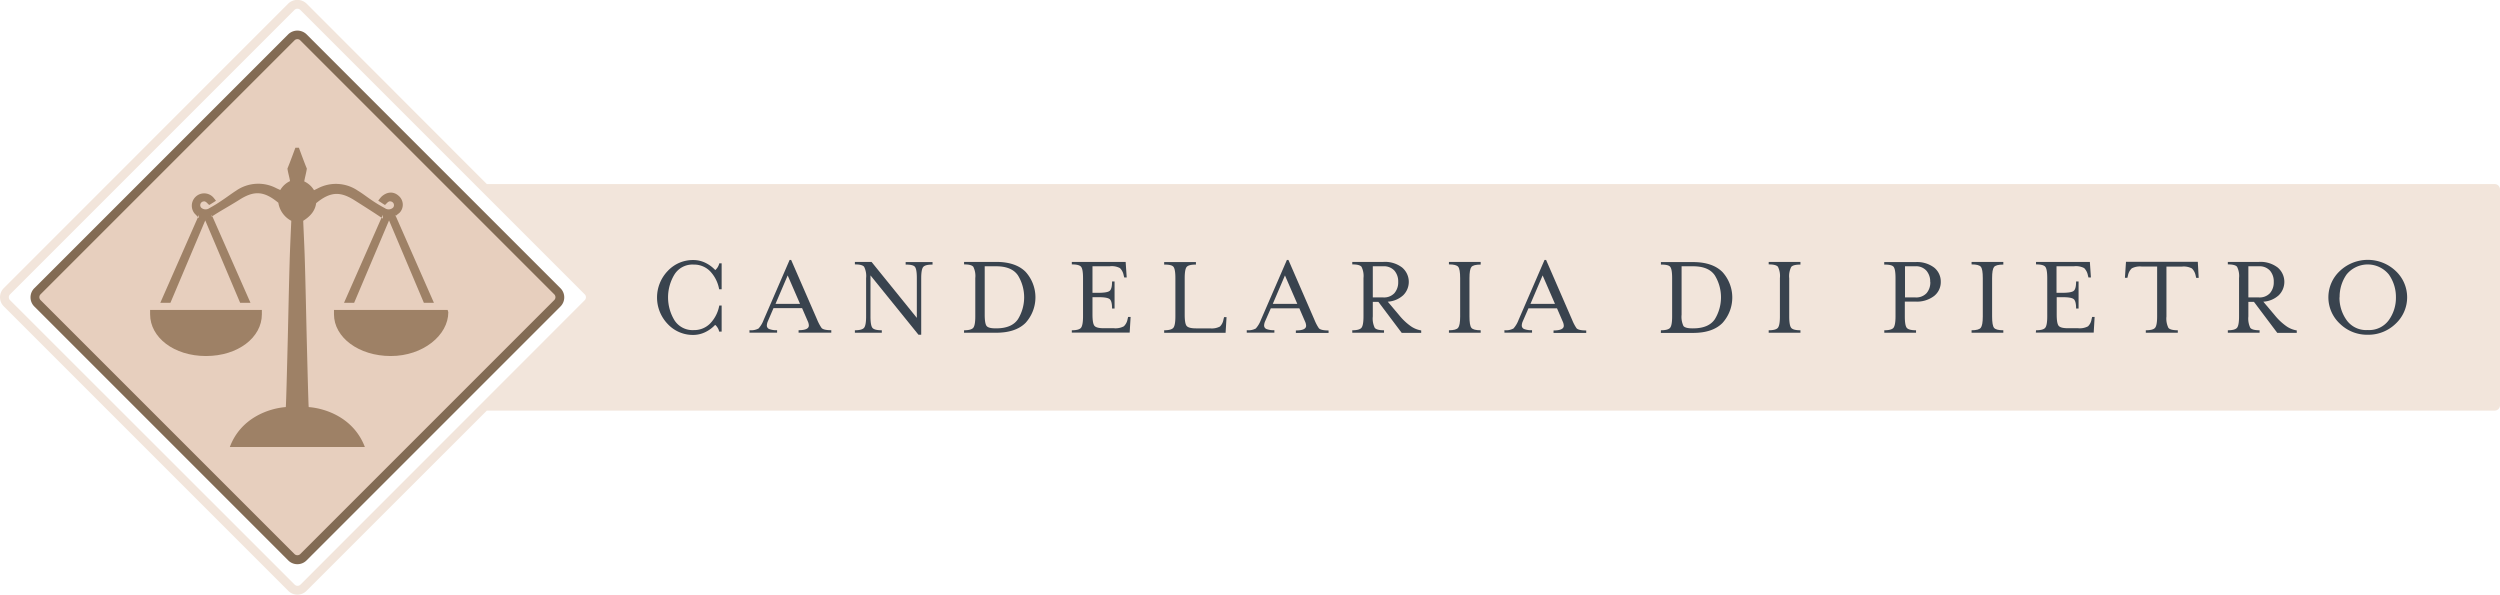 <svg xmlns="http://www.w3.org/2000/svg" viewBox="0 0 708.66 168.56"><defs><style>.cls-1{fill:#f2e5db;}.cls-2{fill:#39434e;}.cls-3{fill:#e7cfbe;}.cls-4{fill:#826b54;}.cls-5{fill:#9e8166;fill-rule:evenodd;}</style></defs><title>candelaria_di_pietro-logo</title><g id="Capa_2" data-name="Capa 2"><g id="Capa_1-2" data-name="Capa 1"><path class="cls-1" d="M707.16,52.18H138L86.88,1a3.75,3.75,0,0,0-5.16,0L1.07,81.68a3.65,3.65,0,0,0,0,5.16l80.65,80.65a3.6,3.6,0,0,0,2.58,1.07h0a3.61,3.61,0,0,0,2.58-1.07L138,116.39H707.16a1.51,1.51,0,0,0,1.5-1.51V53.68A1.5,1.5,0,0,0,707.16,52.18Zm-622,113.55a1.16,1.16,0,0,1-1.62,0L2.84,85.08a1.15,1.15,0,0,1-.34-.82,1.11,1.11,0,0,1,.34-.81L83.49,2.8a1.16,1.16,0,0,1,1.62,0l80.65,80.65a1.1,1.1,0,0,1,.33.81,1.14,1.14,0,0,1-.33.82Z"/><path class="cls-2" d="M203.85,94a2.87,2.87,0,0,0-.45-1.12,2.78,2.78,0,0,0-.68-.79,9.52,9.52,0,0,1-2.89,2.1,7.84,7.84,0,0,1-3.32.75,9.72,9.72,0,0,1-7.25-3.11,10.84,10.84,0,0,1,0-15,9.74,9.74,0,0,1,7.27-3.12,7.81,7.81,0,0,1,3.32.74,9.41,9.41,0,0,1,2.9,2.11,3.69,3.69,0,0,0,1.14-1.91h.67V82h-.71a9.88,9.88,0,0,0-2.58-5.13A6.34,6.34,0,0,0,196.64,75a6,6,0,0,0-5.47,2.83,12.51,12.51,0,0,0,0,12.93,6.09,6.09,0,0,0,5.49,2.81,6.34,6.34,0,0,0,4.63-1.86,9.88,9.88,0,0,0,2.6-5.1h.67V94Z"/><path class="cls-2" d="M217.66,91.07a3.34,3.34,0,0,0-.29,1.21,1.07,1.07,0,0,0,.7,1,5.75,5.75,0,0,0,2.21.32v.7h-7.83v-.7a4.47,4.47,0,0,0,2.58-.49,7.68,7.68,0,0,0,1.44-2.43l7.36-17h.43l7.4,17a12.57,12.57,0,0,0,1.2,2.25c.33.44,1.26.67,2.78.67v.7h-9.27v-.7c1.94,0,2.91-.45,2.91-1.34a3,3,0,0,0-.31-1.2l-1.61-3.72h-8.1Zm5.62-13-3.45,8.07h6.95Z"/><path class="cls-2" d="M259.89,78.81c0-1.66-.18-2.73-.55-3.18S258.1,75,256.72,75v-.71h7.62V75c-1.38,0-2.26.22-2.64.68s-.57,1.52-.57,3.2V94.89h-.77L246.75,78.06V89.7c0,1.7.18,2.77.55,3.23s1.25.69,2.66.69v.7h-7.63v-.7c1.36,0,2.23-.24,2.61-.71s.57-1.54.57-3.21V78.83a5.82,5.82,0,0,0-.56-3.2c-.36-.46-1.24-.68-2.62-.68v-.71h4.72l12.84,15.87Z"/><path class="cls-2" d="M273.28,93.62c1.36,0,2.23-.24,2.61-.71s.57-1.54.57-3.21V78.83a5.82,5.82,0,0,0-.56-3.2c-.36-.46-1.24-.68-2.62-.68v-.71h9.06q5.57,0,8.37,2.81a10.75,10.75,0,0,1,0,14.47c-1.87,1.87-4.66,2.8-8.39,2.8h-9.06Zm5.85-4.42q0,2.53.54,3.21c.36.45,1.21.67,2.57.67h.14q4.41,0,6.17-2.59a11.85,11.85,0,0,0,0-12.43q-1.76-2.58-6.17-2.58h-3.25Z"/><path class="cls-2" d="M303.82,93.62c1.37,0,2.24-.24,2.61-.71s.57-1.54.57-3.21V78.83c0-1.68-.18-2.74-.55-3.2s-1.24-.68-2.63-.68v-.71h15.26l.3,4.42h-.7l-.17-.67a3.79,3.79,0,0,0-1.05-2,5,5,0,0,0-2.83-.52h-4.95V83h1.67c1.68,0,2.74-.18,3.2-.55s.68-1.25.68-2.66h.71v7.66h-.71c0-1.4-.22-2.29-.68-2.66s-1.52-.55-3.2-.55h-1.67v4.9c0,1.68.18,2.75.55,3.21s1.25.69,2.63.69h2.88a5,5,0,0,0,2.82-.54,3.57,3.57,0,0,0,1.06-2l.16-.67h.71l-.27,4.45h-16.4Z"/><path class="cls-2" d="M330,93.62c1.36,0,2.23-.24,2.61-.71s.57-1.54.57-3.21V78.83c0-1.68-.18-2.74-.55-3.2S331.4,75,330,75v-.71h9V75c-1.39,0-2.26.22-2.63.68s-.55,1.52-.55,3.2V89.2c0,1.67.18,2.74.55,3.19s1.24.69,2.63.69h4a5,5,0,0,0,2.81-.52,3.58,3.58,0,0,0,1-2l.17-.67h.7l-.27,4.45H330Z"/><path class="cls-2" d="M358.62,91.07a3.14,3.14,0,0,0-.29,1.21,1.07,1.07,0,0,0,.7,1,5.72,5.72,0,0,0,2.21.32v.7h-7.83v-.7a4.43,4.43,0,0,0,2.57-.49,7.68,7.68,0,0,0,1.44-2.43l7.37-17h.43l7.39,17A12.47,12.47,0,0,0,373.82,93c.33.44,1.26.67,2.78.67v.7h-9.27v-.7c1.94,0,2.91-.45,2.91-1.34a3.13,3.13,0,0,0-.31-1.2l-1.61-3.72h-8.1Zm5.62-13-3.45,8.07h6.95Z"/><path class="cls-2" d="M396.63,89.37a16.54,16.54,0,0,0,3.15,3,7,7,0,0,0,3.08,1.29v.7h-5.52l-6.62-8.8h-1.58V89.7a6,6,0,0,0,.55,3.23c.37.46,1.25.69,2.63.69v.7h-9v-.7c1.36,0,2.23-.24,2.61-.71s.57-1.54.57-3.21V78.83a5.82,5.82,0,0,0-.56-3.2c-.36-.46-1.24-.68-2.62-.68v-.71h8.83a8,8,0,0,1,5.3,1.59,5.33,5.33,0,0,1,.32,7.85,7.12,7.12,0,0,1-4.39,1.84Zm-.29-9.47a4.69,4.69,0,0,0-1.07-3.18,4,4,0,0,0-3.18-1.24h-2.95v8.83h2.95a4,4,0,0,0,3.18-1.22A4.68,4.68,0,0,0,396.34,79.9Z"/><path class="cls-2" d="M410.72,94.32v-.7c1.36,0,2.23-.24,2.61-.71s.57-1.54.57-3.21V78.83c0-1.68-.18-2.74-.55-3.2s-1.24-.68-2.63-.68v-.71h9V75c-1.39,0-2.26.22-2.63.68s-.55,1.52-.55,3.2V89.7c0,1.7.18,2.77.55,3.23s1.24.69,2.63.69v.7Z"/><path class="cls-2" d="M431.66,91.07a3.14,3.14,0,0,0-.29,1.21,1.07,1.07,0,0,0,.7,1,5.72,5.72,0,0,0,2.21.32v.7h-7.83v-.7a4.43,4.43,0,0,0,2.57-.49,7.68,7.68,0,0,0,1.44-2.43l7.36-17h.44l7.39,17A12.47,12.47,0,0,0,446.86,93c.33.44,1.26.67,2.78.67v.7h-9.27v-.7c1.94,0,2.91-.45,2.91-1.34a3.13,3.13,0,0,0-.31-1.2l-1.61-3.72h-8.1Zm5.62-13-3.45,8.07h6.95Z"/><path class="cls-2" d="M470.81,93.62c1.36,0,2.23-.24,2.61-.71s.57-1.54.57-3.21V78.83c0-1.68-.18-2.74-.55-3.2S472.2,75,470.81,75v-.71h9.07q5.55,0,8.36,2.81a10.75,10.75,0,0,1,0,14.47q-2.79,2.81-8.38,2.8h-9.07Zm5.86-4.42a6.1,6.1,0,0,0,.53,3.21c.36.45,1.22.67,2.58.67h.14q4.41,0,6.17-2.59a11.91,11.91,0,0,0,0-12.43q-1.75-2.58-6.17-2.58h-3.25Z"/><path class="cls-2" d="M501.36,94.32v-.7c1.36,0,2.23-.24,2.61-.71s.57-1.54.57-3.21V78.83a5.94,5.94,0,0,0-.55-3.2c-.37-.46-1.25-.68-2.63-.68v-.71h9V75c-1.38,0-2.26.22-2.62.68a5.82,5.82,0,0,0-.56,3.2V89.7c0,1.7.19,2.77.56,3.23s1.24.69,2.62.69v.7Z"/><path class="cls-2" d="M550.14,79.9a5,5,0,0,1-1.89,4,8,8,0,0,1-5.3,1.59h-3V89.7c0,1.7.18,2.77.55,3.23s1.25.69,2.63.69v.7h-9v-.7c1.37,0,2.24-.24,2.61-.71s.57-1.54.57-3.21V78.83c0-1.68-.18-2.74-.55-3.2S535.5,75,534.11,75v-.71H543a8,8,0,0,1,5.3,1.59A5.09,5.09,0,0,1,550.14,79.9Zm-3,0a4.64,4.64,0,0,0-1.08-3.18,3.94,3.94,0,0,0-3.17-1.24H540v8.83h2.95a4,4,0,0,0,3.17-1.22A4.63,4.63,0,0,0,547.17,79.9Z"/><path class="cls-2" d="M558.87,94.32v-.7c1.37,0,2.24-.24,2.61-.71s.57-1.54.57-3.21V78.83c0-1.68-.18-2.74-.55-3.2s-1.24-.68-2.63-.68v-.71h9V75c-1.38,0-2.26.22-2.63.68s-.55,1.52-.55,3.2V89.7c0,1.7.18,2.77.55,3.23s1.25.69,2.63.69v.7Z"/><path class="cls-2" d="M577.14,93.62c1.36,0,2.23-.24,2.61-.71s.57-1.54.57-3.21V78.83c0-1.68-.18-2.74-.55-3.2s-1.25-.68-2.63-.68v-.71H592.4l.3,4.42H592l-.17-.67a3.86,3.86,0,0,0-1.05-2,5,5,0,0,0-2.83-.52h-5V83h1.67c1.67,0,2.74-.18,3.2-.55s.68-1.25.68-2.66h.7v7.66h-.7c0-1.4-.23-2.29-.68-2.66s-1.53-.55-3.2-.55H583v4.9c0,1.68.18,2.75.55,3.21s1.24.69,2.63.69h2.87a5,5,0,0,0,2.83-.54,3.5,3.5,0,0,0,1-2l.17-.67h.7l-.26,4.45h-16.4Z"/><path class="cls-2" d="M623.25,78.76h-.71l-.16-.67a3.78,3.78,0,0,0-1.06-2,5,5,0,0,0-2.83-.52h-4.38V89.7a6,6,0,0,0,.55,3.23q.55.69,2.67.69v.7h-9.07v-.7c1.38,0,2.26-.24,2.64-.71s.57-1.54.57-3.21V75.55h-4.38a5,5,0,0,0-2.81.52,3.72,3.72,0,0,0-1.08,2l-.16.67h-.7l.3-4.52H623Z"/><path class="cls-2" d="M644.82,89.37a16.54,16.54,0,0,0,3.15,3,7,7,0,0,0,3.08,1.29v.7h-5.52l-6.62-8.8h-1.58V89.7a6,6,0,0,0,.55,3.23c.37.46,1.25.69,2.63.69v.7h-9v-.7c1.36,0,2.23-.24,2.61-.71s.57-1.54.57-3.21V78.83a5.82,5.82,0,0,0-.56-3.2c-.36-.46-1.24-.68-2.62-.68v-.71h8.83a8,8,0,0,1,5.3,1.59,5.33,5.33,0,0,1,.32,7.85,7.12,7.12,0,0,1-4.39,1.84Zm-.29-9.47a4.69,4.69,0,0,0-1.07-3.18,4,4,0,0,0-3.18-1.24h-2.95v8.83h2.95a4,4,0,0,0,3.18-1.22A4.68,4.68,0,0,0,644.53,79.9Z"/><path class="cls-2" d="M671.16,94.89a11,11,0,0,1-7.86-3.11,10.2,10.2,0,0,1,0-15,11.51,11.51,0,0,1,15.76,0,10.22,10.22,0,0,1,0,15A11.09,11.09,0,0,1,671.16,94.89Zm-8-10.61a10.88,10.88,0,0,0,2,6.44,6.79,6.79,0,0,0,6,2.83,6.86,6.86,0,0,0,6-2.83,10.83,10.83,0,0,0,2-6.44,11.05,11.05,0,0,0-2-6.46,7.73,7.73,0,0,0-12,0A11,11,0,0,0,663.2,84.28Z"/><path class="cls-3" d="M158,86a2.42,2.42,0,0,0,0-3.4l-72-72a2.42,2.42,0,0,0-3.4,0l-72,72a2.42,2.42,0,0,0,0,3.4l72,72a2.42,2.42,0,0,0,3.4,0Z"/><path class="cls-4" d="M84.3,159.93h0a3.63,3.63,0,0,1-2.58-1.06l-72-72a3.65,3.65,0,0,1,0-5.16l72-72a3.74,3.74,0,0,1,5.16,0l72,72a3.66,3.66,0,0,1,0,5.16h0l-72,72A3.65,3.65,0,0,1,84.3,159.93Zm0-148.83a1.1,1.1,0,0,0-.81.33l-72,72a1.16,1.16,0,0,0,0,1.63l72,72a1.14,1.14,0,0,0,.81.33h0a1.14,1.14,0,0,0,.81-.33l72-72h0a1.15,1.15,0,0,0,0-1.63l-72-72A1.1,1.1,0,0,0,84.3,11.1Z"/><path class="cls-5" d="M74.23,89.09V87.86H42.55v1.23c0,6.54,6.73,11.83,15.84,11.83S74.23,95.63,74.23,89.09Z"/><path class="cls-5" d="M126.89,87.86H94.67v1.23c0,6.54,7,11.83,16.11,11.83s16.3-5.89,16.3-12.43Z"/><path class="cls-5" d="M87.51,115.39c-.1-.63-.41-13.62-.57-19.75-.17-7.19-.31-14.25-.52-21.44-.11-3.91-.31-7.71-.47-11.61,2-1.26,3.37-2.79,3.67-5,4.13-3.4,6.95-3.32,11-.74,3,1.9,5.66,3.59,7.9,5.11l0-1.08-11,24.95h2.87l9.89-23.35,9.87,23.35H123l-11-25a3.5,3.5,0,0,1,.06.48,13.92,13.92,0,0,1,1.13-.93,3.29,3.29,0,0,0-.13-4.82c-1.47-1.37-3.34-1.27-4.95.21a12,12,0,0,0-.89,1.11s1.5,1,1.9,1.22c.48-.34.91-1.19,1.66-1a1.07,1.07,0,0,1,.66,1.73,1.81,1.81,0,0,1-2.33.18,38.35,38.35,0,0,1-3.53-2.12c-1.4-.92-2.73-2-4.16-2.85a11,11,0,0,0-11.32-.65c-.35.17-.63.32-1.09.52a6.32,6.32,0,0,0-2.76-2.48c.14-1,.55-2.34.73-3.65-.66-1.53-2.25-5.9-2.25-5.9h-1s-1.6,4.37-2.25,5.9c.18,1.31.59,2.53.73,3.56a6.31,6.31,0,0,0-2.76,2.52l-1.08-.49A11,11,0,0,0,67,54c-1.42.91-2.76,1.94-4.16,2.86A38.45,38.45,0,0,1,59.35,59,1.82,1.82,0,0,1,57,58.83a1.07,1.07,0,0,1,.67-1.73c.74-.16,1.17.7,1.65,1,.4-.21,1.9-1.19,1.9-1.19s-.62-.83-.89-1.09a3.5,3.5,0,0,0-5.08,4.81c.32.3.83.87,1.14,1.2,0,0,0-1,.05-1l-11,25h2.87l9.87-23.35,9.89,23.35H71l-11-24.95,0,.54c2.25-1.52,4.89-2.92,7.9-4.82,4.09-2.59,6.91-2.52,11,.88a7,7,0,0,0,3.67,5.11c-.17,3.9-.36,7.8-.47,11.71-.21,7.19-.35,14.38-.52,21.58-.16,6.13-.46,18.88-.57,19.51-4.95.39-12.8,3.14-15.86,11.31h38.27C100.31,118.52,92.46,115.78,87.51,115.39Z"/></g></g></svg>